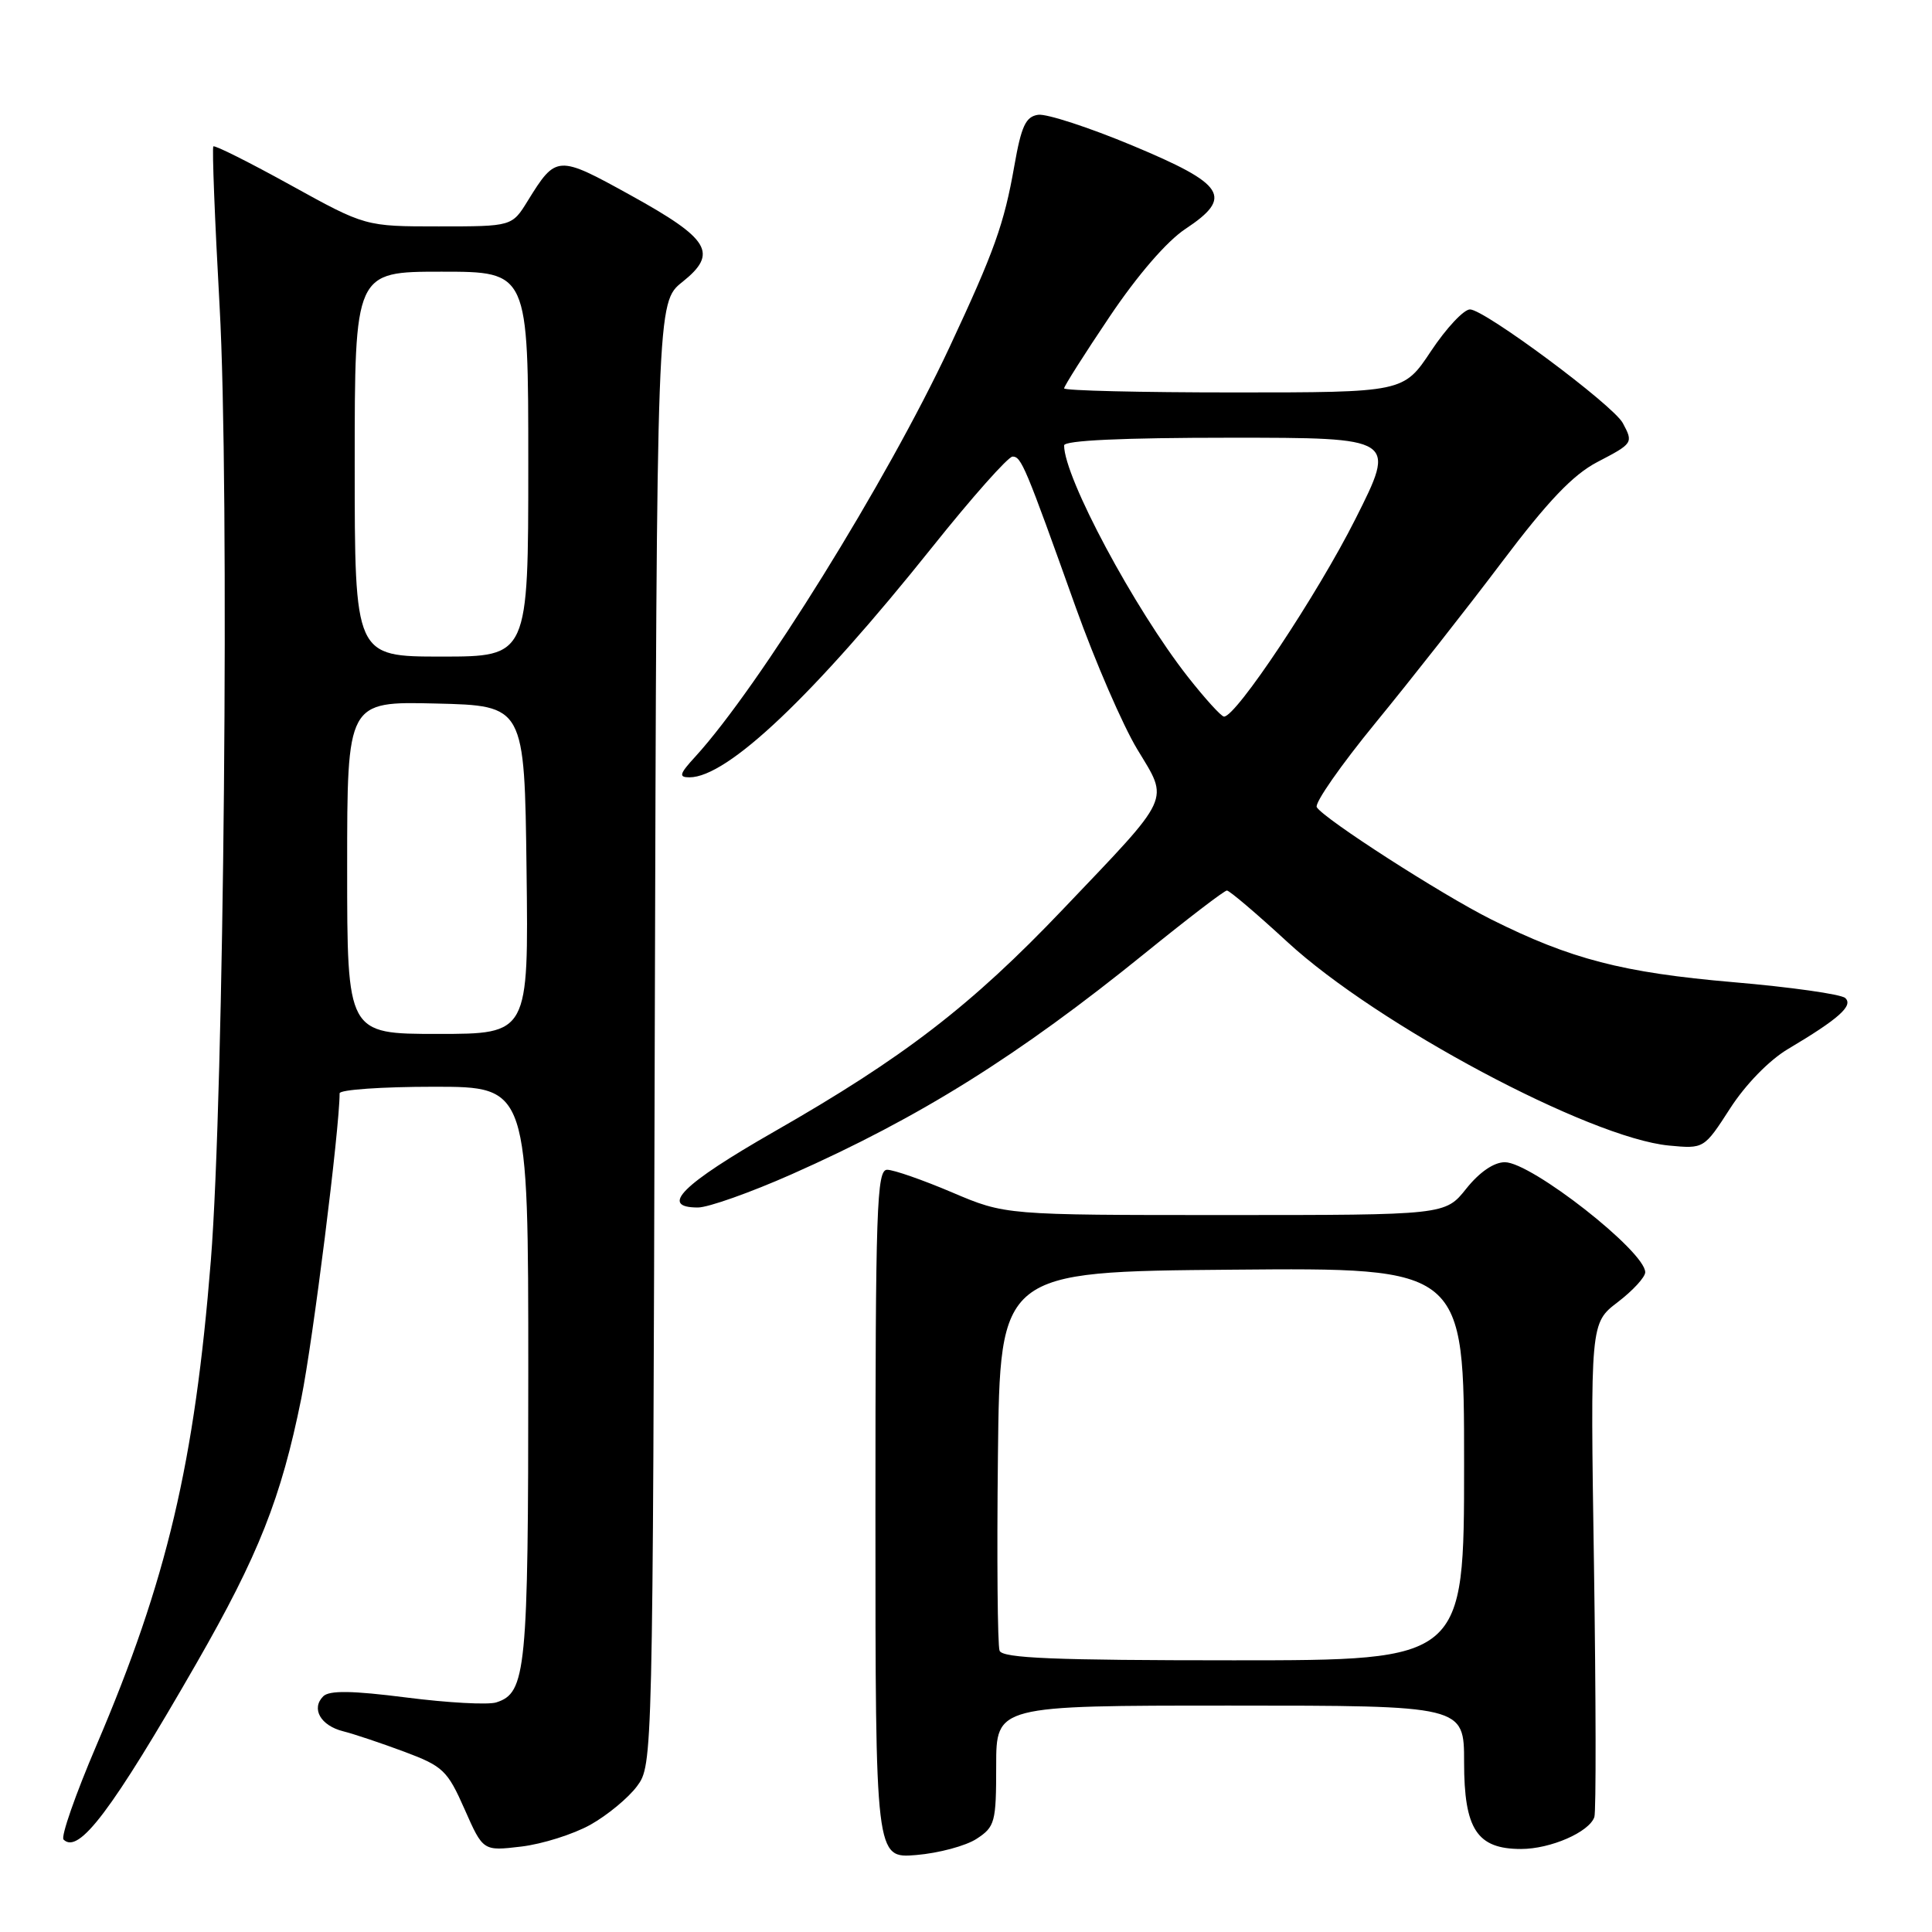 <?xml version="1.0" encoding="UTF-8" standalone="no"?>
<!DOCTYPE svg PUBLIC "-//W3C//DTD SVG 1.1//EN" "http://www.w3.org/Graphics/SVG/1.1/DTD/svg11.dtd" >
<svg xmlns="http://www.w3.org/2000/svg" xmlns:xlink="http://www.w3.org/1999/xlink" version="1.1" viewBox="0 0 256 256">
 <g >
 <path fill="currentColor"
d=" M 129.41 243.65 C 131.84 242.06 132.00 241.46 132.00 233.98 C 132.00 226.00 132.00 226.00 163.00 226.00 C 194.00 226.00 194.00 226.00 194.00 233.50 C 194.00 242.39 195.71 245.00 201.55 245.00 C 205.45 245.00 210.57 242.77 211.26 240.77 C 211.50 240.07 211.47 225.06 211.21 207.41 C 210.72 175.32 210.72 175.32 214.36 172.54 C 216.36 171.01 218.00 169.23 218.00 168.58 C 218.00 165.82 202.91 154.00 199.40 154.00 C 197.95 154.00 196.04 155.31 194.29 157.50 C 191.50 161.00 191.50 161.00 162.35 161.00 C 133.21 161.00 133.21 161.00 126.16 158.00 C 122.28 156.35 118.41 155.00 117.55 155.00 C 116.17 155.00 116.00 160.02 116.00 200.62 C 116.00 246.25 116.00 246.25 121.41 245.80 C 124.38 245.55 127.98 244.59 129.41 243.65 Z  M 78.23 241.79 C 80.48 240.53 83.26 238.23 84.41 236.68 C 86.49 233.87 86.50 233.45 86.76 136.96 C 87.03 40.06 87.03 40.06 90.42 37.36 C 95.19 33.55 94.08 31.68 83.54 25.86 C 73.88 20.52 73.69 20.53 69.93 26.61 C 67.84 30.00 67.84 30.00 58.12 30.00 C 48.41 30.00 48.41 30.00 38.51 24.53 C 33.06 21.52 28.46 19.21 28.27 19.40 C 28.09 19.58 28.46 29.13 29.10 40.62 C 30.43 64.44 29.69 145.09 27.94 167.00 C 25.79 193.86 22.14 209.35 12.77 231.29 C 10.00 237.77 8.04 243.38 8.42 243.75 C 10.42 245.75 14.79 239.96 26.03 220.40 C 34.26 206.06 37.25 198.52 39.92 185.31 C 41.47 177.64 45.00 149.55 45.00 144.87 C 45.00 144.39 50.62 144.00 57.50 144.00 C 70.00 144.00 70.00 144.00 70.00 181.95 C 70.00 221.47 69.72 224.32 65.75 225.58 C 64.67 225.92 59.33 225.63 53.86 224.93 C 46.65 224.01 43.63 223.97 42.83 224.77 C 41.20 226.40 42.48 228.65 45.46 229.40 C 46.90 229.76 50.56 230.99 53.59 232.12 C 58.70 234.03 59.29 234.59 61.56 239.73 C 64.01 245.28 64.01 245.28 69.07 244.68 C 71.85 244.35 75.97 243.05 78.23 241.79 Z  M 104.89 155.60 C 121.91 148.05 134.92 139.91 151.71 126.31 C 157.35 121.74 162.23 118.00 162.57 118.00 C 162.91 118.00 166.52 121.07 170.60 124.83 C 182.48 135.78 210.59 150.77 221.13 151.79 C 225.79 152.23 225.79 152.23 229.25 146.87 C 231.29 143.70 234.43 140.48 236.92 139.00 C 243.64 135.01 245.62 133.25 244.50 132.24 C 243.95 131.74 237.26 130.79 229.63 130.14 C 215.02 128.88 208.12 127.09 197.60 121.83 C 191.02 118.54 175.44 108.52 174.48 106.96 C 174.15 106.43 177.67 101.39 182.29 95.75 C 186.91 90.11 194.43 80.55 198.99 74.50 C 205.12 66.37 208.43 62.91 211.64 61.23 C 216.40 58.75 216.44 58.69 215.03 56.06 C 213.76 53.68 196.70 41.00 194.78 41.00 C 193.96 41.00 191.64 43.48 189.63 46.50 C 185.98 52.00 185.98 52.00 163.49 52.00 C 151.12 52.00 141.00 51.76 141.00 51.46 C 141.00 51.17 143.71 46.89 147.03 41.96 C 150.71 36.48 154.62 31.95 157.08 30.33 C 163.45 26.11 162.38 24.43 150.04 19.28 C 144.29 16.88 138.68 15.05 137.56 15.21 C 135.91 15.45 135.33 16.70 134.40 22.00 C 133.05 29.68 131.76 33.29 125.79 46.06 C 117.54 63.69 100.58 91.01 92.14 100.25 C 90.02 102.56 89.90 103.00 91.36 103.00 C 96.39 103.00 107.79 92.19 123.54 72.48 C 128.80 65.89 133.59 60.50 134.17 60.50 C 135.33 60.50 135.84 61.71 142.55 80.50 C 145.11 87.65 148.77 96.10 150.69 99.28 C 154.92 106.28 155.42 105.19 140.85 120.48 C 128.69 133.25 119.74 140.14 102.56 149.96 C 90.37 156.94 87.29 160.00 92.48 160.00 C 93.84 160.00 99.43 158.02 104.89 155.60 Z  M 132.45 218.73 C 132.18 218.03 132.08 206.45 132.23 192.98 C 132.50 168.50 132.50 168.50 163.25 168.24 C 194.00 167.97 194.00 167.97 194.00 193.99 C 194.00 220.00 194.00 220.00 163.47 220.00 C 139.72 220.00 132.83 219.72 132.45 218.73 Z  M 46.00 114.97 C 46.00 92.94 46.00 92.94 57.75 93.22 C 69.50 93.50 69.50 93.50 69.77 115.25 C 70.04 137.00 70.04 137.00 58.02 137.00 C 46.00 137.00 46.00 137.00 46.00 114.97 Z  M 47.00 61.50 C 47.00 36.00 47.00 36.00 58.50 36.00 C 70.00 36.00 70.00 36.00 70.00 61.50 C 70.00 87.00 70.00 87.00 58.50 87.00 C 47.00 87.00 47.00 87.00 47.00 61.50 Z  M 157.41 89.70 C 150.31 80.65 141.00 63.26 141.00 59.02 C 141.00 58.36 148.72 58.00 163.01 58.00 C 185.02 58.00 185.02 58.00 179.61 68.75 C 174.59 78.74 163.74 95.06 162.18 94.95 C 161.81 94.93 159.66 92.56 157.41 89.70 Z "/>
</g>
</svg>